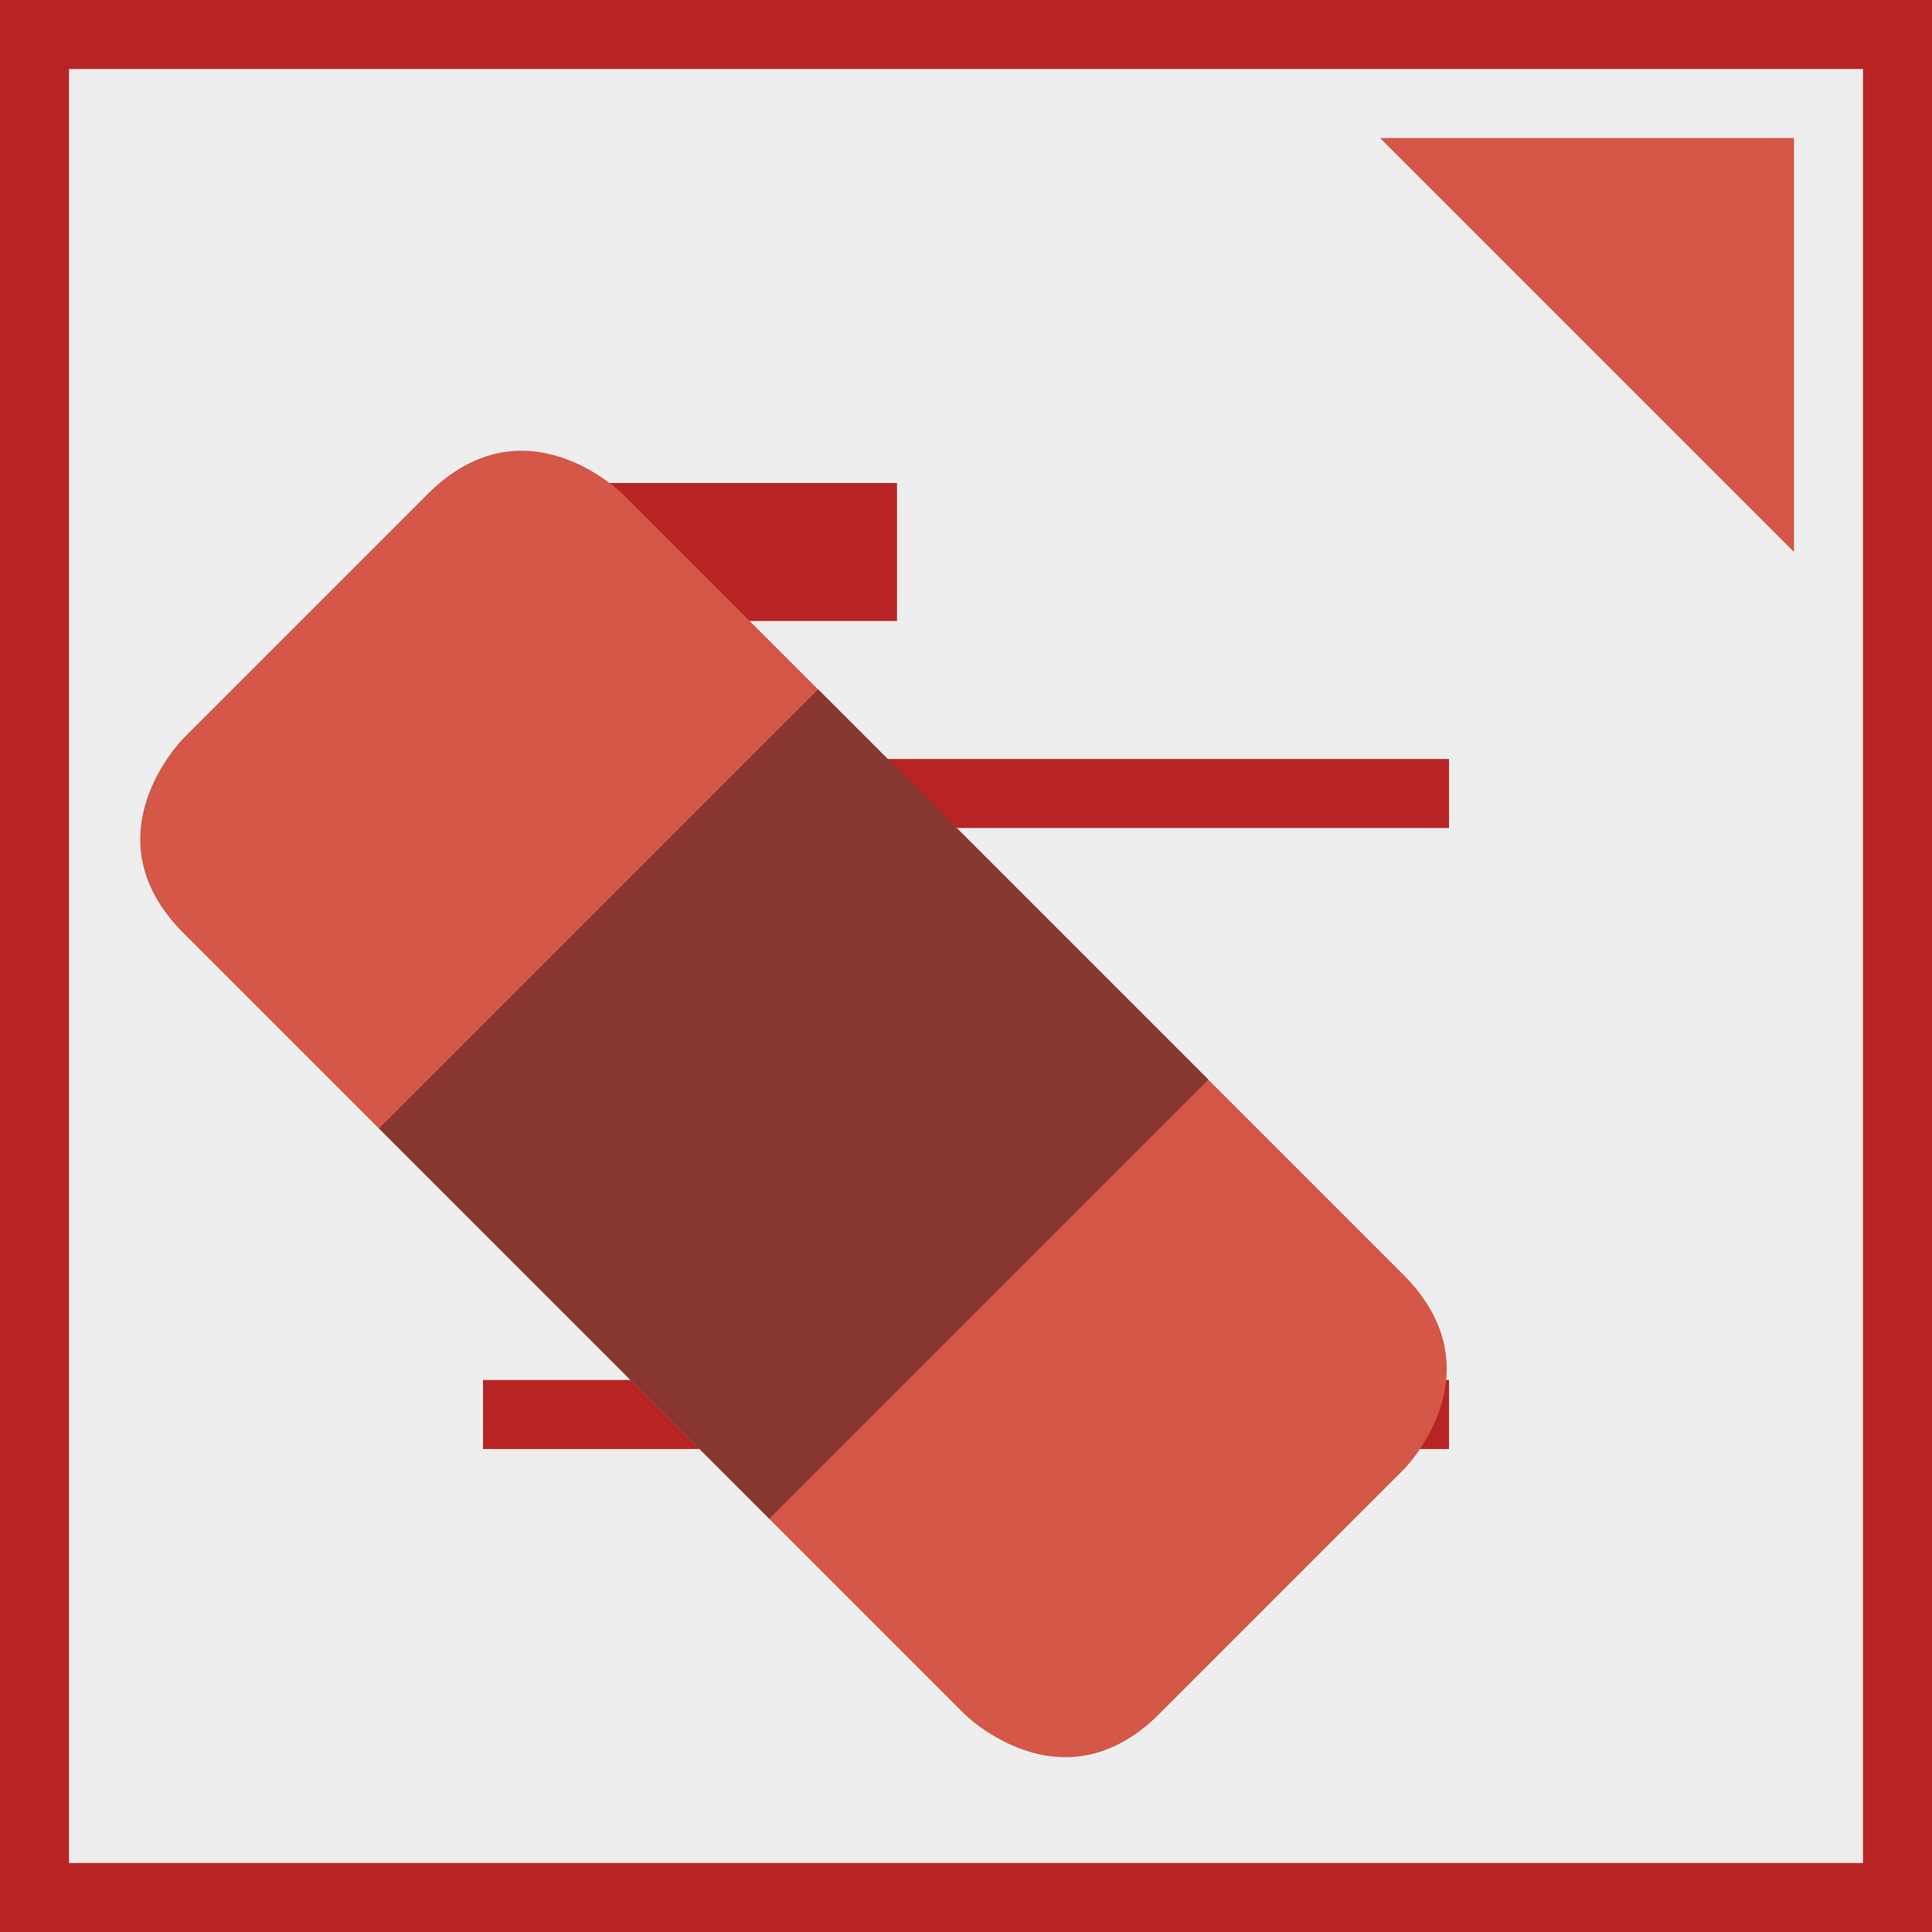 <?xml version="1.0" encoding="utf-8"?>
<!-- Generator: Adobe Illustrator 16.0.0, SVG Export Plug-In . SVG Version: 6.00 Build 0)  -->
<!DOCTYPE svg PUBLIC "-//W3C//DTD SVG 1.0//EN" "http://www.w3.org/TR/2001/REC-SVG-20010904/DTD/svg10.dtd">
<svg version="1.0" xmlns="http://www.w3.org/2000/svg" xmlns:xlink="http://www.w3.org/1999/xlink" x="0px" y="0px" width="28px"
	 height="28px" viewBox="0 0 28 28" enable-background="new 0 0 28 28" xml:space="preserve">
<rect x="0" y="0" width="28" height="28" fill="#333333" stroke="none"/>
<g id="Background">
	<rect x="0.5" y="0.5" fill="#EEEEEE" stroke="#B82424" stroke-miterlimit="10" width="27" height="27"/>
</g>
<g id="Guides">
</g>
<g id="Main_Shape">
	<rect x="7" y="7" fill="#B82424" width="6" height="2"/>
	<rect x="7" y="11" fill="#B82424" width="14" height="1"/>
	<rect x="7" y="20" fill="#B82424" width="14" height="1"/>
	<rect x="7" y="15" fill="#B82424" width="6" height="2"/>
</g>
<g id="Sticky_Shape">
	<path fill="#D45748" d="M9.025,7.161c0,0,9.899,9.899,11.313,11.313s0,2.829,0,2.829s-2.121,2.121-3.535,3.535
		c-1.415,1.414-2.829,0-2.829,0S4.075,14.939,2.661,13.525c-1.414-1.414,0-2.828,0-2.828s2.122-2.122,3.536-3.536
		S9.025,7.161,9.025,7.161z"/>
	<rect x="7" y="12" transform="matrix(-0.707 0.707 -0.707 -0.707 30.946 19.182)" fill="#873630" width="9" height="8"/>
</g>
<g id="Mine_Shape">
	<polygon fill="#D45748" points="26,2 20,2 26,8 	"/>
</g>
</svg>
